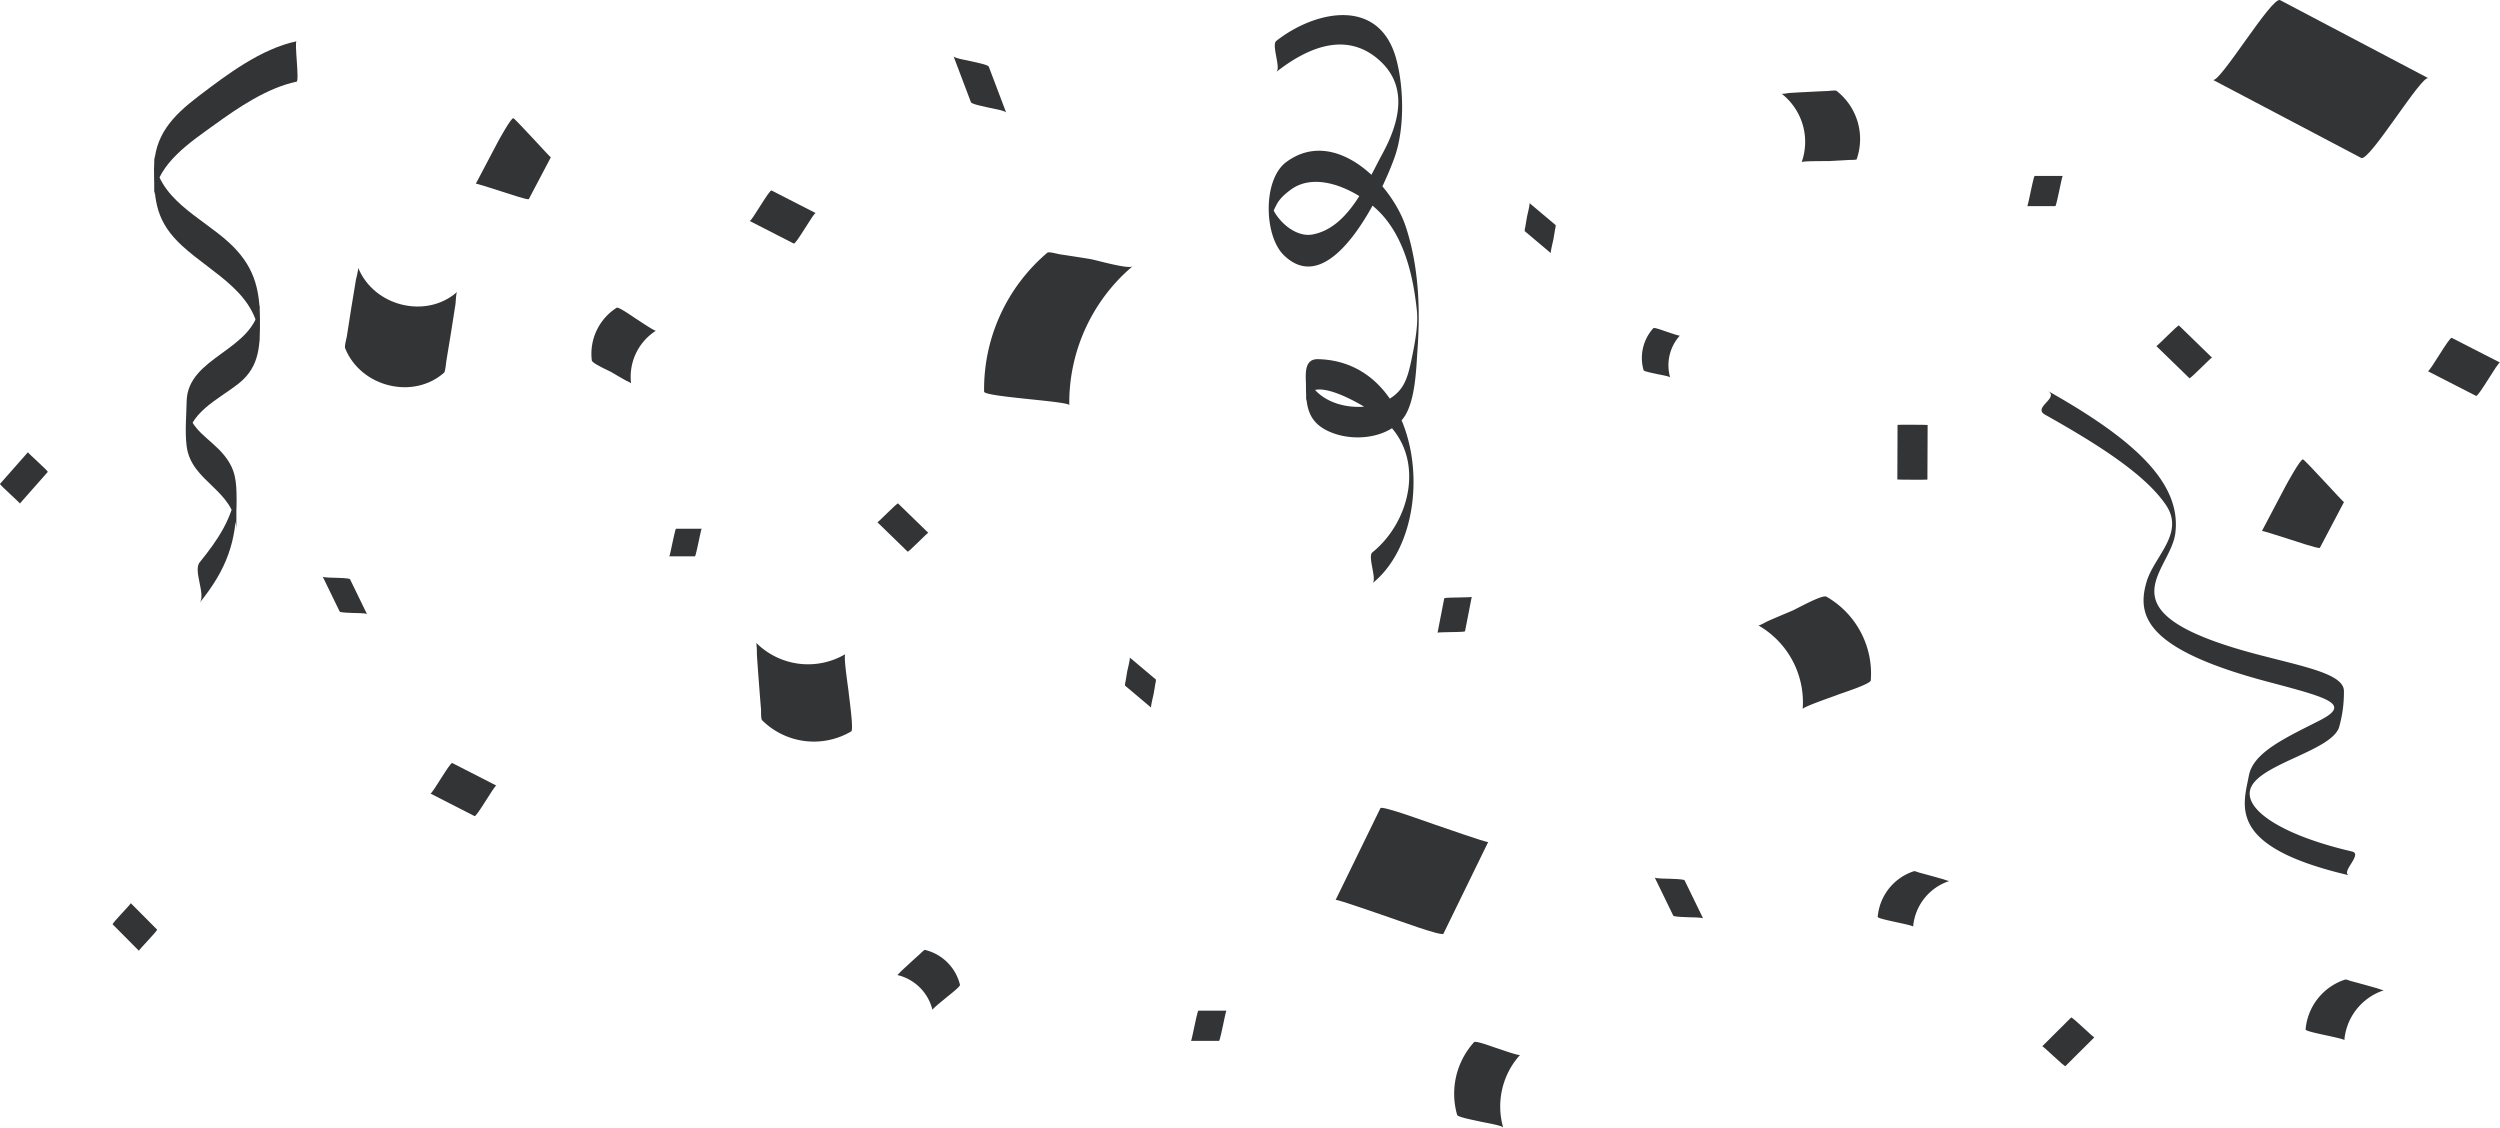 <svg xmlns="http://www.w3.org/2000/svg" width="1006.868" height="454.159" viewBox="0 0 1006.868 454.159"><g transform="translate(-877.95 -38.578)"><path d="M1798.637,234.032q-4.845,9.2-9.692,18.4c.125-.237,10.716,3.244,11.632,3.51.96.279,11.385,3.86,11.7,3.268l9.692-18.4c-.125.236-15.595-16.956-16.51-17.222-.961-.279-6.507,9.851-6.819,10.444Z" fill="#333436"/><path d="M1855.744,188.073l19.428,9.944c.973.5,8.886-13.807,9.646-13.418l-19.428-9.944c-.973-.5-8.886,13.807-9.646,13.418Z" fill="#333436"/><path d="M1746.417,177.958l13.318,12.946c.34.331,8.873-8.506,9.082-8.3L1755.5,169.655c-.34-.331-8.873,8.505-9.082,8.3Z" fill="#333436"/><path d="M1433.908,364.067q-9.018,18.476-18.037,36.951c.233-.476,19.943,6.515,21.647,7.048,1.787.559,21.187,7.752,21.767,6.563q9.019-18.475,18.037-36.951c-.232.475-19.943-6.515-21.646-7.048-1.788-.56-21.187-7.752-21.768-6.563Z" fill="#333436"/><path d="M1642.181,209.692q-.042,11-.084,22c0,.09,12.114.141,12.114.043q.042-11,.085-22c0-.091-12.115-.142-12.115-.044Z" fill="#333436"/><path d="M1822.127,457.528a23.179,23.179,0,0,1,15.9-20.109,12.14,12.14,0,0,1-2.271-.689c-1.833-.531-3.672-1.041-5.511-1.55s-3.679-1.016-5.523-1.5c-.535-.141-1.8-.735-2.3-.575a23.181,23.181,0,0,0-15.9,20.109c-.1,1.021,15.679,3.54,15.606,4.316Z" fill="#333436"/><path d="M1371.9,445.623h-11.307c-.3,0-1.423,5.555-1.548,6.065-.119.484-1.223,6.1-1.431,6.1h11.307c.294,0,1.423-5.554,1.548-6.065.118-.483,1.222-6.1,1.431-6.1Z" fill="#333436"/><path d="M1708.708,109.444H1697.4c-.3,0-1.423,5.555-1.548,6.065-.119.484-1.223,6.1-1.431,6.1h11.307c.3,0,1.423-5.554,1.548-6.065.118-.483,1.222-6.1,1.431-6.1Z" fill="#333436"/><path d="M1483.362,492.737a30.948,30.948,0,0,1,6.8-29.31c-.432.479-8.332-2.4-9.248-2.652-1.044-.287-8.594-3.24-9.3-2.459a30.952,30.952,0,0,0-6.8,29.311c.262.947,8.189,2.359,9.248,2.651,1.03.284,9.046,1.552,9.3,2.459Z" fill="#333436"/><path d="M1563.9,408.527l-7.469-15.372c-.282-.581-5.315-.59-6.024-.661-.691-.068-5.762.026-6.035-.536l7.468,15.372c.283.581,5.315.591,6.024.661.691.069,5.763-.025,6.036.536Z" fill="#333436"/><path d="M1855.959,70.074l-59.695-31.436c-3.25-1.711-24.337,33.539-27.054,32.108l59.7,31.435c3.25,1.711,24.337-33.538,27.054-32.107Z" fill="#333436"/><path d="M1709.809,467.94l11.641-11.59c-.275.275-8.951-8.373-9.356-7.969l-11.641,11.589c.275-.274,8.951,8.373,9.356,7.97Z" fill="#333436"/><path d="M1825.258,381.524c-29.511-6.835-44.773-17.708-40.566-26.16,4.743-9.512,32.894-14.69,35.4-24.184a51.649,51.649,0,0,0,1.868-14.388c-.167-6.936-16.6-9.8-35.42-14.794-63.9-16.95-34.394-32.684-32.468-48.8,2.311-19.362-14.756-36.615-51.441-57.228,5,2.815-6.212,6.712-1.049,9.612,21.617,12.142,40.343,24.073,48.687,36.371,7.786,11.466-4.8,20.677-7.813,31.023-3.995,13.714-.3,27.142,48.806,40.168,24.441,6.483,33.977,8.96,20.942,15.593-13.877,7.067-26.729,12.852-28.506,22.153-2.368,12.434-8.972,28.784,40.511,40.251-4.049-.94,5.539-8.573,1.05-9.613Z" fill="#333436"/><path d="M1016.975,178.9c6.354,15.624,27.448,20.775,39.874,9.736.442-.394.887-4.809.875-4.74.655-3.822,1.277-7.651,1.892-11.48s1.225-7.66,1.8-11.5c.124-.831.154-4.333.654-4.777-12.425,11.038-33.52,5.888-39.874-9.736.2.5-.891,4.826-.876,4.739-.655,3.822-1.277,7.651-1.892,11.48s-1.225,7.66-1.8,11.5c-.165,1.1-1.053,3.8-.653,4.778Z" fill="#333436"/><path d="M1078.457,95.74q-4.431,8.414-8.863,16.826c.114-.217,9.8,2.966,10.636,3.209.878.255,10.41,3.53,10.7,2.988l8.862-16.825c-.114.216-14.26-15.505-15.1-15.748-.878-.254-5.949,9.008-6.234,9.55Z" fill="#333436"/><path d="M1179.876,127.571l17.764,9.093c.89.455,8.126-12.625,8.82-12.269L1188.7,115.3c-.89-.455-8.126,12.625-8.82,12.269Z" fill="#333436"/><path d="M1051.294,358.161l17.765,9.092c.889.455,8.125-12.625,8.82-12.269l-17.765-9.093c-.889-.455-8.125,12.625-8.82,12.27Z" fill="#333436"/><path d="M1231.326,248.918l12.178,11.838c.311.3,8.114-7.777,8.3-7.592l-12.177-11.837c-.311-.3-8.114,7.777-8.3,7.591Z" fill="#333436"/><path d="M889.2,220.71l-11.238,12.733c-.287.325,8.158,7.73,7.982,7.93l11.239-12.733c.287-.325-8.158-7.73-7.983-7.93Z" fill="#333436"/><path d="M1184.883,328.649a29.577,29.577,0,0,0,35.906,4.491c1.047-.612-.9-14.009-1.022-15.579-.113-1.505-2.27-15-1.322-15.554a29.574,29.574,0,0,1-35.9-4.491,32.185,32.185,0,0,1,.237,4.568c.235,3.672.508,7.342.785,11.011s.554,7.338.872,11c.075.861-.1,4.014.449,4.551Z" fill="#333436"/><path d="M1007.912,270.8q3.416,7.027,6.83,14.056c.258.531,4.859.54,5.508.6.632.062,5.269-.024,5.519.49l-6.83-14.056c-.258-.531-4.86-.54-5.508-.605-.632-.062-5.269.024-5.519-.49Z" fill="#333436"/><path d="M1392,67.535c11.869-9.3,27.164-16.356,40.407-5.606,13.184,10.707,9.265,25.848,2.247,38.714-6.278,11.522-13.562,29.633-28.023,32.357-6.411,1.214-12.978-4.406-15.7-9.588q-1.388-4.991-.65,2.015a18.582,18.582,0,0,1,1.6-4.021c1.268-2.71,3.587-4.7,5.93-6.431,11.087-8.19,28.47,1.229,36.318,9.607,9.617,10.254,13.05,25.545,14.463,39.058.553,5.351-.521,12.148-2.363,20.685-1.547,7.192-3.177,12.09-9.993,15.614-11.092,5.741-30.491,1.639-32.245-12.245V200.18c1.137-12.721,26.87,3.842,30.953,7.28,17.4,14.635,11.4,40.955-4.257,53.571-2.082,1.678,1.986,10.89,0,12.481,27.786-22.406,20.681-89.317-21.9-90.281-6-.135-4.864,6.7-4.864,10.706,0,7.718.646,14.1,8.369,17.986,9.11,4.59,22.638,3.712,29.859-3.741,5.891-6.088,6.127-20.815,6.7-28.885,1.176-16.4.458-33.706-4.714-49.369-5.829-17.652-28.688-40.482-48.129-26.1-9.58,7.072-8.963,29.657-1.095,37.427,19.456,19.239,40.214-26.446,44.808-39.63,3.938-11.305,3.678-27.806.545-39.331-6.792-25.006-32.554-19.582-48.284-7.246-2.077,1.629,1.967,10.943,0,12.485Z" fill="#333436"/><path d="M1625.695,102.764a24.561,24.561,0,0,0-8.146-27.632c-.343-.257-3.264.086-3.245.085-2.609.1-5.217.234-7.825.367s-5.215.272-7.822.434c-.579.036-2.849.537-3.236.247a24.563,24.563,0,0,1,8.146,27.631c.19-.538,10.075-.4,11.069-.452,2.608-.133,5.216-.272,7.822-.434.392-.024,3.148,0,3.237-.246Z" fill="#333436"/><path d="M1283.188,83.94l-7.007-18.509c-.331-.873-6.139-1.9-7.08-2.175s-6.793-1.161-7.122-2.028q3.5,9.255,7.007,18.509c.331.873,6.14,1.9,7.081,2.175s6.793,1.16,7.121,2.028Z" fill="#333436"/><path d="M1631.406,312.592a35.711,35.711,0,0,0-17.854-33.7c-1.689-.956-11.873,4.839-13.772,5.64-3.233,1.362-6.465,2.728-9.682,4.13-.558.243-3.622,2-3.978,1.794a35.71,35.71,0,0,1,17.854,33.7c.059-.9,12.471-5.091,13.772-5.64,1.468-.618,13.561-4.4,13.66-5.924Z" fill="#333436"/><path d="M1245.317,174.517a21.98,21.98,0,0,0-10.016,21.232c.152,1.185,6.765,4.064,7.86,4.7,1.865,1.09,3.73,2.179,5.608,3.247.326.185,2.32,1.048,2.352,1.3a21.981,21.981,0,0,1,10.016-21.233c-.468.305-7.111-4.265-7.861-4.7-.846-.5-7.173-5.057-7.959-4.544Z" transform="translate(-119 -12)" fill="#333436"/><path d="M1648.463,411.8A21.192,21.192,0,0,1,1663,393.415a11.129,11.129,0,0,1-2.076-.631c-1.677-.485-3.359-.952-5.04-1.417s-3.364-.929-5.051-1.373c-.488-.129-1.642-.672-2.1-.526a21.192,21.192,0,0,0-14.537,18.387c-.089.934,14.337,3.238,14.27,3.947Z" fill="#333436"/><path d="M1264.579,435.2a19.081,19.081,0,0,0-14.219-14.075,11.652,11.652,0,0,0-1.657,1.442q-1.976,1.767-3.929,3.562t-3.9,3.6c-.214.2-1.412,1.562-1.588,1.523a19.081,19.081,0,0,1,14.22,14.075c-.116-.453,5.053-4.518,5.585-5,.6-.55,5.68-4.365,5.488-5.119Z" fill="#333436"/><path d="M1308.6,201.771a72.11,72.11,0,0,1,25.5-55.962c-1.588,1.341-14.792-2.543-17.127-2.916-4.042-.646-8.086-1.289-12.136-1.885-.85-.125-4.464-1.165-5.043-.676a72.107,72.107,0,0,0-25.5,55.962c.01,2.145,34.3,3.863,34.306,5.477Z" fill="#333436"/><path d="M1160.561,251.519h-10.339c-.27,0-1.3,5.079-1.416,5.546-.108.442-1.118,5.574-1.308,5.574h10.339c.269,0,1.3-5.079,1.415-5.546.109-.442,1.118-5.574,1.309-5.574Z" fill="#333436"/><path d="M1550.606,190.627a17.868,17.868,0,0,1,3.926-16.92c-.249.277-4.809-1.384-5.338-1.53-.6-.166-4.961-1.87-5.367-1.42a17.865,17.865,0,0,0-3.926,16.919c.152.547,4.727,1.363,5.338,1.531.595.164,5.222.9,5.367,1.42Z" fill="#333436"/><path d="M1467.989,292.812l2.694-13.821c-.027.141-5.095.2-5.535.224-.465.024-5.466.012-5.529.338l-2.694,13.821c.027-.14,5.095-.2,5.535-.224.465-.023,5.466-.012,5.529-.338Z" fill="#333436"/><path d="M1504.5,129.254l-10.56-8.9c.3.251-.921,5.069-1.018,5.639-.227,1.331-.452,2.663-.665,4a6.649,6.649,0,0,0-.244,1.661l10.561,8.9c-.3-.252.92-5.069,1.017-5.639.227-1.331.452-2.663.666-4a6.65,6.65,0,0,0,.243-1.662Z" fill="#333436"/><path d="M1343.508,312.279l-10.561-8.9c.3.251-.92,5.068-1.018,5.638q-.34,2-.665,4a6.645,6.645,0,0,0-.243,1.662l10.56,8.9c-.3-.251.921-5.069,1.018-5.639.227-1.331.452-2.663.665-4a6.692,6.692,0,0,0,.244-1.661Z" fill="#333436"/><path d="M941.207,412.961l-10.592-10.65c.251.251-7.66,8.18-7.292,8.551l10.592,10.651c-.251-.252,7.66-8.181,7.292-8.552Z" fill="#333436"/><path d="M997.4,55.2c-14.283,3-28.028,13.385-39.374,22.026-10.693,8.138-18.008,15.9-18.051,29.476-.032,13.037,1.047,21.416,11.311,30.858,12.653,11.624,30.969,19.266,31.24,39.006q.027-7.588.039-15.161c-2.272,18.624-29.121,20.66-29.449,38.892-.109,5.836-.721,12.075-.008,17.873,1.811,14.772,19.47,17.558,20.037,33.523q.012-7.99.021-15.978c-1.58,11.693-7.517,20.366-14.811,29.363-2.7,3.327,2.6,13.06,0,16.269,10.926-13.475,14.978-24.884,14.885-41.6-.045-7.047-.27-11.894-4.868-17.637-5.817-7.257-14.021-10.071-15.264-20.207q.02,7.572.039,15.156c.226-12.272,12.749-17.492,21.061-24.137,8.538-6.843,8.461-15.651,8.439-25.541-.036-12.995-2.58-22.047-12.549-31.184-11.17-10.235-29.442-17.845-30.02-35.172q-.012,7.986-.021,15.975c1.567-12.666,14.647-21.222,24.211-28.137C973.881,81.9,985.579,73.95,997.4,71.466c1.21-.252-.973-16.065,0-16.27Z" fill="#333436"/></g></svg>